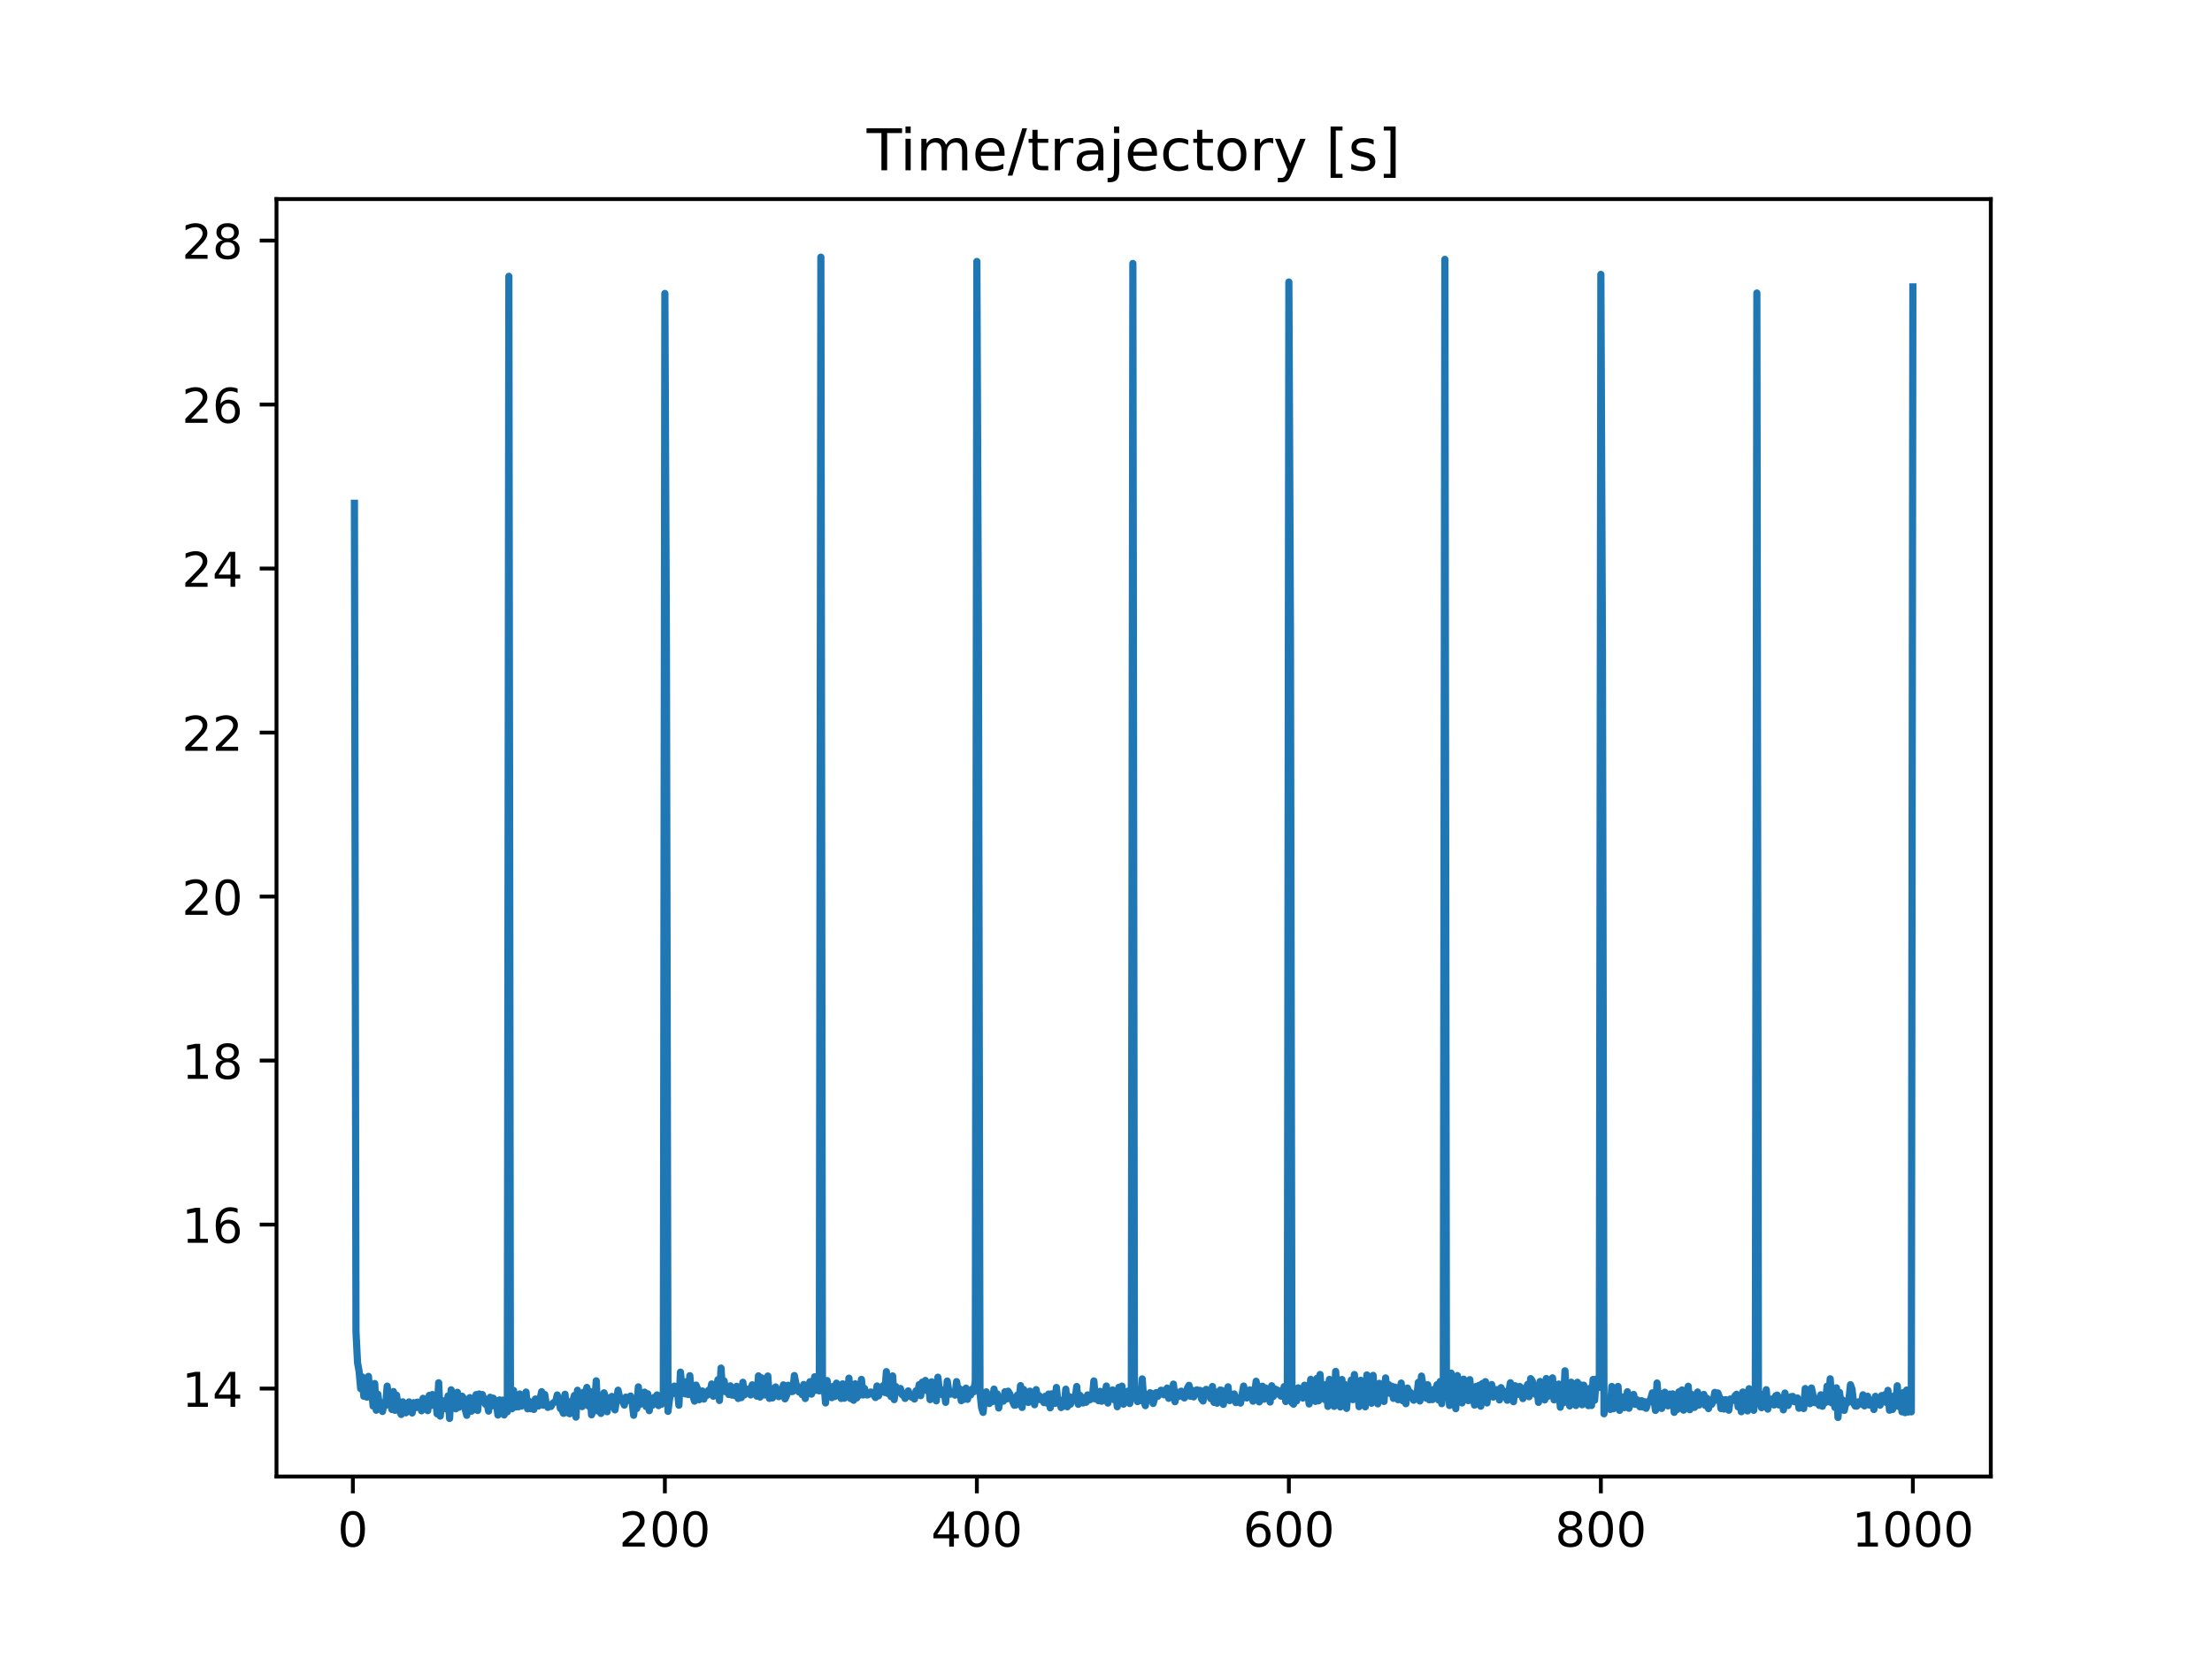 <?xml version="1.0" encoding="utf-8" standalone="no"?>
<!DOCTYPE svg PUBLIC "-//W3C//DTD SVG 1.1//EN"
  "http://www.w3.org/Graphics/SVG/1.1/DTD/svg11.dtd">
<!-- Created with matplotlib (https://matplotlib.org/) -->
<svg height="345.6pt" version="1.1" viewBox="0 0 460.8 345.6" width="460.8pt" xmlns="http://www.w3.org/2000/svg" xmlns:xlink="http://www.w3.org/1999/xlink">
 <defs>
  <style type="text/css">
*{stroke-linecap:butt;stroke-linejoin:round;}
  </style>
 </defs>
 <g id="figure_1">
  <g id="patch_1">
   <path d="M 0 345.6 
L 460.8 345.6 
L 460.8 0 
L 0 0 
z
" style="fill:#ffffff;"/>
  </g>
  <g id="axes_1">
   <g id="patch_2">
    <path d="M 57.6 307.584 
L 414.72 307.584 
L 414.72 41.472 
L 57.6 41.472 
z
" style="fill:#ffffff;"/>
   </g>
   <g id="matplotlib.axis_1">
    <g id="xtick_1">
     <g id="line2d_1">
      <defs>
       <path d="M 0 0 
L 0 3.5 
" id="m1f892541bd" style="stroke:#000000;stroke-width:0.8;"/>
      </defs>
      <g>
       <use style="stroke:#000000;stroke-width:0.8;" x="73.508" xlink:href="#m1f892541bd" y="307.584"/>
      </g>
     </g>
     <g id="text_1">
      <!-- 0 -->
      <defs>
       <path d="M 31.781 66.406 
Q 24.172 66.406 20.328 58.906 
Q 16.5 51.422 16.5 36.375 
Q 16.5 21.391 20.328 13.891 
Q 24.172 6.391 31.781 6.391 
Q 39.453 6.391 43.281 13.891 
Q 47.125 21.391 47.125 36.375 
Q 47.125 51.422 43.281 58.906 
Q 39.453 66.406 31.781 66.406 
z
M 31.781 74.219 
Q 44.047 74.219 50.516 64.516 
Q 56.984 54.828 56.984 36.375 
Q 56.984 17.969 50.516 8.266 
Q 44.047 -1.422 31.781 -1.422 
Q 19.531 -1.422 13.062 8.266 
Q 6.594 17.969 6.594 36.375 
Q 6.594 54.828 13.062 64.516 
Q 19.531 74.219 31.781 74.219 
z
" id="DejaVuSans-48"/>
      </defs>
      <g transform="translate(70.326 322.182)scale(0.1 -0.1)">
       <use xlink:href="#DejaVuSans-48"/>
      </g>
     </g>
    </g>
    <g id="xtick_2">
     <g id="line2d_2">
      <g>
       <use style="stroke:#000000;stroke-width:0.8;" x="138.504" xlink:href="#m1f892541bd" y="307.584"/>
      </g>
     </g>
     <g id="text_2">
      <!-- 200 -->
      <defs>
       <path d="M 19.188 8.297 
L 53.609 8.297 
L 53.609 0 
L 7.328 0 
L 7.328 8.297 
Q 12.938 14.109 22.625 23.891 
Q 32.328 33.688 34.812 36.531 
Q 39.547 41.844 41.422 45.531 
Q 43.312 49.219 43.312 52.781 
Q 43.312 58.594 39.234 62.25 
Q 35.156 65.922 28.609 65.922 
Q 23.969 65.922 18.812 64.312 
Q 13.672 62.703 7.812 59.422 
L 7.812 69.391 
Q 13.766 71.781 18.938 73 
Q 24.125 74.219 28.422 74.219 
Q 39.75 74.219 46.484 68.547 
Q 53.219 62.891 53.219 53.422 
Q 53.219 48.922 51.531 44.891 
Q 49.859 40.875 45.406 35.406 
Q 44.188 33.984 37.641 27.219 
Q 31.109 20.453 19.188 8.297 
z
" id="DejaVuSans-50"/>
      </defs>
      <g transform="translate(128.96 322.182)scale(0.1 -0.1)">
       <use xlink:href="#DejaVuSans-50"/>
       <use x="63.623" xlink:href="#DejaVuSans-48"/>
       <use x="127.246" xlink:href="#DejaVuSans-48"/>
      </g>
     </g>
    </g>
    <g id="xtick_3">
     <g id="line2d_3">
      <g>
       <use style="stroke:#000000;stroke-width:0.8;" x="203.5" xlink:href="#m1f892541bd" y="307.584"/>
      </g>
     </g>
     <g id="text_3">
      <!-- 400 -->
      <defs>
       <path d="M 37.797 64.312 
L 12.891 25.391 
L 37.797 25.391 
z
M 35.203 72.906 
L 47.609 72.906 
L 47.609 25.391 
L 58.016 25.391 
L 58.016 17.188 
L 47.609 17.188 
L 47.609 0 
L 37.797 0 
L 37.797 17.188 
L 4.891 17.188 
L 4.891 26.703 
z
" id="DejaVuSans-52"/>
      </defs>
      <g transform="translate(193.956 322.182)scale(0.1 -0.1)">
       <use xlink:href="#DejaVuSans-52"/>
       <use x="63.623" xlink:href="#DejaVuSans-48"/>
       <use x="127.246" xlink:href="#DejaVuSans-48"/>
      </g>
     </g>
    </g>
    <g id="xtick_4">
     <g id="line2d_4">
      <g>
       <use style="stroke:#000000;stroke-width:0.8;" x="268.495" xlink:href="#m1f892541bd" y="307.584"/>
      </g>
     </g>
     <g id="text_4">
      <!-- 600 -->
      <defs>
       <path d="M 33.016 40.375 
Q 26.375 40.375 22.484 35.828 
Q 18.609 31.297 18.609 23.391 
Q 18.609 15.531 22.484 10.953 
Q 26.375 6.391 33.016 6.391 
Q 39.656 6.391 43.531 10.953 
Q 47.406 15.531 47.406 23.391 
Q 47.406 31.297 43.531 35.828 
Q 39.656 40.375 33.016 40.375 
z
M 52.594 71.297 
L 52.594 62.312 
Q 48.875 64.062 45.094 64.984 
Q 41.312 65.922 37.594 65.922 
Q 27.828 65.922 22.672 59.328 
Q 17.531 52.734 16.797 39.406 
Q 19.672 43.656 24.016 45.922 
Q 28.375 48.188 33.594 48.188 
Q 44.578 48.188 50.953 41.516 
Q 57.328 34.859 57.328 23.391 
Q 57.328 12.156 50.688 5.359 
Q 44.047 -1.422 33.016 -1.422 
Q 20.359 -1.422 13.672 8.266 
Q 6.984 17.969 6.984 36.375 
Q 6.984 53.656 15.188 63.938 
Q 23.391 74.219 37.203 74.219 
Q 40.922 74.219 44.703 73.484 
Q 48.484 72.75 52.594 71.297 
z
" id="DejaVuSans-54"/>
      </defs>
      <g transform="translate(258.952 322.182)scale(0.1 -0.1)">
       <use xlink:href="#DejaVuSans-54"/>
       <use x="63.623" xlink:href="#DejaVuSans-48"/>
       <use x="127.246" xlink:href="#DejaVuSans-48"/>
      </g>
     </g>
    </g>
    <g id="xtick_5">
     <g id="line2d_5">
      <g>
       <use style="stroke:#000000;stroke-width:0.8;" x="333.491" xlink:href="#m1f892541bd" y="307.584"/>
      </g>
     </g>
     <g id="text_5">
      <!-- 800 -->
      <defs>
       <path d="M 31.781 34.625 
Q 24.75 34.625 20.719 30.859 
Q 16.703 27.094 16.703 20.516 
Q 16.703 13.922 20.719 10.156 
Q 24.75 6.391 31.781 6.391 
Q 38.812 6.391 42.859 10.172 
Q 46.922 13.969 46.922 20.516 
Q 46.922 27.094 42.891 30.859 
Q 38.875 34.625 31.781 34.625 
z
M 21.922 38.812 
Q 15.578 40.375 12.031 44.719 
Q 8.5 49.078 8.5 55.328 
Q 8.5 64.062 14.719 69.141 
Q 20.953 74.219 31.781 74.219 
Q 42.672 74.219 48.875 69.141 
Q 55.078 64.062 55.078 55.328 
Q 55.078 49.078 51.531 44.719 
Q 48 40.375 41.703 38.812 
Q 48.828 37.156 52.797 32.312 
Q 56.781 27.484 56.781 20.516 
Q 56.781 9.906 50.312 4.234 
Q 43.844 -1.422 31.781 -1.422 
Q 19.734 -1.422 13.25 4.234 
Q 6.781 9.906 6.781 20.516 
Q 6.781 27.484 10.781 32.312 
Q 14.797 37.156 21.922 38.812 
z
M 18.312 54.391 
Q 18.312 48.734 21.844 45.562 
Q 25.391 42.391 31.781 42.391 
Q 38.141 42.391 41.719 45.562 
Q 45.312 48.734 45.312 54.391 
Q 45.312 60.062 41.719 63.234 
Q 38.141 66.406 31.781 66.406 
Q 25.391 66.406 21.844 63.234 
Q 18.312 60.062 18.312 54.391 
z
" id="DejaVuSans-56"/>
      </defs>
      <g transform="translate(323.948 322.182)scale(0.1 -0.1)">
       <use xlink:href="#DejaVuSans-56"/>
       <use x="63.623" xlink:href="#DejaVuSans-48"/>
       <use x="127.246" xlink:href="#DejaVuSans-48"/>
      </g>
     </g>
    </g>
    <g id="xtick_6">
     <g id="line2d_6">
      <g>
       <use style="stroke:#000000;stroke-width:0.8;" x="398.487" xlink:href="#m1f892541bd" y="307.584"/>
      </g>
     </g>
     <g id="text_6">
      <!-- 1000 -->
      <defs>
       <path d="M 12.406 8.297 
L 28.516 8.297 
L 28.516 63.922 
L 10.984 60.406 
L 10.984 69.391 
L 28.422 72.906 
L 38.281 72.906 
L 38.281 8.297 
L 54.391 8.297 
L 54.391 0 
L 12.406 0 
z
" id="DejaVuSans-49"/>
      </defs>
      <g transform="translate(385.762 322.182)scale(0.1 -0.1)">
       <use xlink:href="#DejaVuSans-49"/>
       <use x="63.623" xlink:href="#DejaVuSans-48"/>
       <use x="127.246" xlink:href="#DejaVuSans-48"/>
       <use x="190.869" xlink:href="#DejaVuSans-48"/>
      </g>
     </g>
    </g>
   </g>
   <g id="matplotlib.axis_2">
    <g id="ytick_1">
     <g id="line2d_7">
      <defs>
       <path d="M 0 0 
L -3.5 0 
" id="mf5ed6844b0" style="stroke:#000000;stroke-width:0.8;"/>
      </defs>
      <g>
       <use style="stroke:#000000;stroke-width:0.8;" x="57.6" xlink:href="#mf5ed6844b0" y="289.267"/>
      </g>
     </g>
     <g id="text_7">
      <!-- 14 -->
      <g transform="translate(37.875 293.067)scale(0.1 -0.1)">
       <use xlink:href="#DejaVuSans-49"/>
       <use x="63.623" xlink:href="#DejaVuSans-52"/>
      </g>
     </g>
    </g>
    <g id="ytick_2">
     <g id="line2d_8">
      <g>
       <use style="stroke:#000000;stroke-width:0.8;" x="57.6" xlink:href="#mf5ed6844b0" y="255.102"/>
      </g>
     </g>
     <g id="text_8">
      <!-- 16 -->
      <g transform="translate(37.875 258.902)scale(0.1 -0.1)">
       <use xlink:href="#DejaVuSans-49"/>
       <use x="63.623" xlink:href="#DejaVuSans-54"/>
      </g>
     </g>
    </g>
    <g id="ytick_3">
     <g id="line2d_9">
      <g>
       <use style="stroke:#000000;stroke-width:0.8;" x="57.6" xlink:href="#mf5ed6844b0" y="220.937"/>
      </g>
     </g>
     <g id="text_9">
      <!-- 18 -->
      <g transform="translate(37.875 224.737)scale(0.1 -0.1)">
       <use xlink:href="#DejaVuSans-49"/>
       <use x="63.623" xlink:href="#DejaVuSans-56"/>
      </g>
     </g>
    </g>
    <g id="ytick_4">
     <g id="line2d_10">
      <g>
       <use style="stroke:#000000;stroke-width:0.8;" x="57.6" xlink:href="#mf5ed6844b0" y="186.772"/>
      </g>
     </g>
     <g id="text_10">
      <!-- 20 -->
      <g transform="translate(37.875 190.572)scale(0.1 -0.1)">
       <use xlink:href="#DejaVuSans-50"/>
       <use x="63.623" xlink:href="#DejaVuSans-48"/>
      </g>
     </g>
    </g>
    <g id="ytick_5">
     <g id="line2d_11">
      <g>
       <use style="stroke:#000000;stroke-width:0.8;" x="57.6" xlink:href="#mf5ed6844b0" y="152.607"/>
      </g>
     </g>
     <g id="text_11">
      <!-- 22 -->
      <g transform="translate(37.875 156.407)scale(0.1 -0.1)">
       <use xlink:href="#DejaVuSans-50"/>
       <use x="63.623" xlink:href="#DejaVuSans-50"/>
      </g>
     </g>
    </g>
    <g id="ytick_6">
     <g id="line2d_12">
      <g>
       <use style="stroke:#000000;stroke-width:0.8;" x="57.6" xlink:href="#mf5ed6844b0" y="118.442"/>
      </g>
     </g>
     <g id="text_12">
      <!-- 24 -->
      <g transform="translate(37.875 122.242)scale(0.1 -0.1)">
       <use xlink:href="#DejaVuSans-50"/>
       <use x="63.623" xlink:href="#DejaVuSans-52"/>
      </g>
     </g>
    </g>
    <g id="ytick_7">
     <g id="line2d_13">
      <g>
       <use style="stroke:#000000;stroke-width:0.8;" x="57.6" xlink:href="#mf5ed6844b0" y="84.277"/>
      </g>
     </g>
     <g id="text_13">
      <!-- 26 -->
      <g transform="translate(37.875 88.077)scale(0.1 -0.1)">
       <use xlink:href="#DejaVuSans-50"/>
       <use x="63.623" xlink:href="#DejaVuSans-54"/>
      </g>
     </g>
    </g>
    <g id="ytick_8">
     <g id="line2d_14">
      <g>
       <use style="stroke:#000000;stroke-width:0.8;" x="57.6" xlink:href="#mf5ed6844b0" y="50.112"/>
      </g>
     </g>
     <g id="text_14">
      <!-- 28 -->
      <g transform="translate(37.875 53.912)scale(0.1 -0.1)">
       <use xlink:href="#DejaVuSans-50"/>
       <use x="63.623" xlink:href="#DejaVuSans-56"/>
      </g>
     </g>
    </g>
   </g>
   <g id="line2d_15">
    <path clip-path="url(#p6fc7830dff)" d="M 73.833 104.842 
L 74.158 277.433 
L 74.483 283.877 
L 74.808 285.679 
L 75.133 289.288 
L 75.458 286.84 
L 75.783 290.869 
L 76.108 287.821 
L 76.433 291.05 
L 76.758 286.722 
L 77.083 290.337 
L 77.408 289.479 
L 77.732 292.928 
L 78.057 288.214 
L 78.382 293.777 
L 78.707 290.431 
L 79.032 292.802 
L 79.357 292.183 
L 79.682 294.037 
L 80.007 292.235 
L 80.332 292.774 
L 80.657 288.755 
L 80.982 292.525 
L 81.307 291.891 
L 81.632 293.623 
L 81.957 289.888 
L 82.282 293.801 
L 82.607 290.633 
L 82.932 292.784 
L 83.257 294.004 
L 83.582 294.662 
L 83.907 292.026 
L 84.232 292.741 
L 84.557 294.31 
L 84.882 292.552 
L 85.207 292.041 
L 85.532 292.748 
L 85.857 294.349 
L 86.182 292.204 
L 86.507 293.291 
L 86.832 292.124 
L 87.157 292.089 
L 87.482 292.528 
L 87.807 293.897 
L 88.132 291.296 
L 88.457 292.167 
L 88.782 291.433 
L 89.107 293.863 
L 89.432 290.677 
L 89.757 292.804 
L 90.082 290.499 
L 90.407 292.72 
L 90.732 291.391 
L 91.057 294.525 
L 91.382 288.055 
L 91.707 295.005 
L 92.032 291.705 
L 92.357 292.836 
L 92.682 292.232 
L 93.007 293.536 
L 93.331 290.798 
L 93.656 295.488 
L 93.981 289.522 
L 94.306 293.296 
L 94.631 292.007 
L 94.956 293.474 
L 95.281 290.037 
L 95.606 293.157 
L 95.931 291.753 
L 96.256 290.847 
L 96.581 291.308 
L 96.906 293.555 
L 97.231 294.837 
L 97.556 291.742 
L 97.881 291.141 
L 98.206 293.977 
L 98.531 291.984 
L 98.856 293.635 
L 99.181 290.522 
L 99.506 293.823 
L 99.831 290.381 
L 100.156 291.366 
L 100.481 290.512 
L 101.131 292.538 
L 101.456 292.276 
L 101.781 293.958 
L 102.106 291.075 
L 102.431 292.883 
L 102.756 291.269 
L 103.406 292.228 
L 103.731 294.781 
L 104.056 291.629 
L 104.381 293.77 
L 104.706 291.668 
L 105.031 294.76 
L 105.356 292.352 
L 105.681 294.113 
L 106.006 57.566 
L 106.331 290.32 
L 106.656 293.471 
L 106.981 289.647 
L 107.306 293.109 
L 107.631 292.553 
L 107.956 293.074 
L 108.281 290.39 
L 108.606 292.923 
L 108.931 292.336 
L 109.58 289.991 
L 109.905 293.489 
L 110.23 291.919 
L 110.555 293.461 
L 110.88 292.614 
L 111.205 293.615 
L 111.53 291.437 
L 111.855 292.627 
L 112.18 292.89 
L 112.83 289.913 
L 113.155 292.736 
L 113.48 290.498 
L 113.805 292.553 
L 114.13 293.184 
L 114.455 292.708 
L 114.78 292.99 
L 115.105 292.365 
L 115.43 292.118 
L 115.755 292.05 
L 116.08 290.595 
L 116.405 291.329 
L 116.73 293.4 
L 117.055 293.672 
L 117.38 294.429 
L 117.705 290.448 
L 118.03 294.279 
L 118.355 291.97 
L 118.68 294.51 
L 119.005 292.003 
L 119.33 291.855 
L 119.655 290.7 
L 119.98 295.211 
L 120.305 289.617 
L 120.63 292.342 
L 120.955 291.918 
L 121.28 293.024 
L 121.605 290.005 
L 121.93 291.559 
L 122.255 289.025 
L 122.58 292.901 
L 122.905 289.876 
L 123.23 294.735 
L 123.555 293.907 
L 123.88 292.444 
L 124.205 287.648 
L 124.53 293.923 
L 124.855 290.89 
L 125.179 294.449 
L 125.504 291.703 
L 125.829 290.147 
L 126.154 291.198 
L 126.479 294.092 
L 126.804 291.219 
L 127.129 292.735 
L 127.454 290.904 
L 127.779 292.989 
L 128.104 293.708 
L 128.754 289.603 
L 129.079 291.094 
L 129.729 291.962 
L 130.054 292.709 
L 130.379 291.044 
L 130.704 291.763 
L 131.029 291.513 
L 131.354 290.82 
L 131.679 292.014 
L 132.004 294.828 
L 132.329 291.664 
L 132.654 293.422 
L 132.979 288.907 
L 133.304 292.58 
L 133.629 290.473 
L 133.954 290.307 
L 134.279 290.006 
L 134.604 293.016 
L 134.929 290.351 
L 135.254 293.864 
L 135.579 291.39 
L 135.904 292.741 
L 136.229 291.109 
L 136.554 292.428 
L 136.879 290.587 
L 137.204 292.817 
L 137.529 290.903 
L 137.854 292.513 
L 138.179 290.649 
L 138.504 61.129 
L 138.829 136.099 
L 139.154 294.012 
L 139.479 291.454 
L 139.804 289.809 
L 140.129 290.34 
L 140.454 288.746 
L 140.779 288.863 
L 141.103 289.512 
L 141.428 292.734 
L 141.753 285.843 
L 142.078 289.291 
L 142.728 290.375 
L 143.053 287.799 
L 143.378 290.511 
L 143.703 286.578 
L 144.028 290.392 
L 144.353 290.776 
L 144.678 291.878 
L 145.003 288.539 
L 145.328 289.364 
L 145.653 291.591 
L 145.978 289.895 
L 146.303 289.764 
L 146.628 291.459 
L 146.953 290.038 
L 147.278 290.678 
L 147.603 289.61 
L 147.928 290.061 
L 148.253 288.305 
L 148.578 290.861 
L 148.903 290.739 
L 149.228 289.562 
L 149.553 287.418 
L 149.878 291.741 
L 150.203 284.999 
L 150.528 289.858 
L 150.853 287.672 
L 151.178 289.933 
L 151.503 289.489 
L 151.828 290.501 
L 152.153 288.696 
L 152.478 290.63 
L 152.803 289.646 
L 153.128 290.75 
L 153.453 288.795 
L 153.778 291.33 
L 154.103 290.194 
L 154.428 291.155 
L 154.753 287.954 
L 155.078 290.595 
L 155.403 289.592 
L 155.728 289.734 
L 156.053 289.302 
L 156.378 290.595 
L 156.703 288.487 
L 157.027 290.198 
L 157.352 289.037 
L 157.677 290.849 
L 158.002 286.622 
L 158.327 291.027 
L 158.652 287.032 
L 158.977 289.49 
L 159.302 290.6 
L 159.627 289.892 
L 159.952 286.648 
L 160.277 291.313 
L 160.602 289.796 
L 160.927 291.214 
L 161.252 289.304 
L 161.577 288.925 
L 161.902 289.619 
L 162.227 290.951 
L 162.552 290.175 
L 162.877 289.878 
L 163.202 288.49 
L 163.527 291.412 
L 163.852 290.72 
L 164.177 288.575 
L 164.502 288.67 
L 164.827 289.902 
L 165.152 289.859 
L 165.477 286.55 
L 165.802 288.195 
L 166.452 289.979 
L 166.777 289.258 
L 167.102 290.526 
L 167.427 288.418 
L 167.752 291.34 
L 168.077 289.804 
L 168.402 289.035 
L 168.727 287.824 
L 169.052 290.422 
L 169.377 289.113 
L 169.702 286.81 
L 170.027 289.634 
L 170.352 289.517 
L 170.677 289.745 
L 171.002 53.568 
L 171.327 288.08 
L 171.652 288.337 
L 171.977 292.257 
L 172.302 287.599 
L 172.627 289.744 
L 172.951 289.178 
L 173.276 291.158 
L 173.601 288.806 
L 173.926 290.924 
L 174.251 288.134 
L 174.576 290.467 
L 174.901 289.147 
L 175.226 291.323 
L 175.551 288.277 
L 175.876 291.282 
L 176.201 289.419 
L 176.526 290.829 
L 176.851 287.099 
L 177.176 291.344 
L 177.501 289.133 
L 177.826 291.701 
L 178.151 288.271 
L 178.476 291.216 
L 178.801 289.865 
L 179.126 290.614 
L 179.451 287.348 
L 179.776 290.605 
L 180.101 289.241 
L 180.426 290.559 
L 180.751 290.592 
L 181.076 290.401 
L 181.401 289.981 
L 181.726 290.121 
L 182.376 291.128 
L 182.701 288.721 
L 183.026 290.782 
L 183.351 289.625 
L 183.676 289.911 
L 184.001 288.634 
L 184.326 290.089 
L 184.651 285.737 
L 184.976 290.297 
L 185.301 288.157 
L 185.626 290.948 
L 185.951 286.626 
L 186.276 291.564 
L 186.601 288.823 
L 186.926 290.019 
L 187.251 289.52 
L 187.576 289.248 
L 187.901 290.517 
L 188.226 290.631 
L 188.55 291.321 
L 189.2 289.749 
L 189.525 290.667 
L 189.85 291.034 
L 190.175 290.947 
L 190.5 291.448 
L 190.825 289.731 
L 191.15 290.58 
L 191.475 288.451 
L 191.8 290.745 
L 192.125 287.935 
L 192.45 288.038 
L 192.775 287.57 
L 193.1 289.715 
L 193.425 288.284 
L 193.75 291.567 
L 194.075 287.86 
L 194.4 289.312 
L 194.725 288.604 
L 195.05 291.823 
L 195.375 286.897 
L 195.7 289.757 
L 196.025 290.003 
L 196.35 290.58 
L 196.675 289.505 
L 197 292.133 
L 197.325 287.695 
L 197.65 289.796 
L 197.975 290.428 
L 198.3 290.212 
L 198.625 290.163 
L 198.95 290.635 
L 199.275 287.815 
L 199.6 289.897 
L 199.925 289.323 
L 200.25 291.791 
L 200.575 291.281 
L 200.9 291.494 
L 201.225 289.178 
L 201.55 291.508 
L 201.875 289.683 
L 202.2 290.606 
L 202.525 289.359 
L 202.85 289.939 
L 203.175 287.653 
L 203.5 54.464 
L 203.825 132.349 
L 204.15 290.104 
L 204.474 293.191 
L 204.799 294.227 
L 205.124 290.639 
L 205.449 289.949 
L 205.774 290.655 
L 206.099 292.379 
L 206.424 291.698 
L 206.749 291.981 
L 207.074 289.378 
L 207.399 291.197 
L 207.724 290.367 
L 208.049 293.313 
L 208.374 291.271 
L 208.699 291.446 
L 209.024 291.884 
L 209.349 289.921 
L 209.674 291.442 
L 209.999 289.81 
L 210.324 290.31 
L 210.974 292.026 
L 211.299 292.744 
L 211.624 292.691 
L 211.949 290.604 
L 212.274 291.847 
L 212.599 288.649 
L 212.924 293.2 
L 213.249 289.463 
L 213.899 290.727 
L 214.224 292.159 
L 214.549 289.805 
L 214.874 291.199 
L 215.199 291.447 
L 215.524 292.635 
L 215.849 289.482 
L 216.174 291.564 
L 216.499 290.753 
L 216.824 291.588 
L 217.149 291.142 
L 217.474 292.194 
L 217.799 290.84 
L 218.124 292.301 
L 218.449 290.408 
L 218.774 293.28 
L 219.099 290.358 
L 219.424 290.762 
L 219.749 292.364 
L 220.074 289.036 
L 220.398 292.287 
L 220.723 291.637 
L 221.048 293.214 
L 221.373 291.868 
L 221.698 292.925 
L 222.023 289.393 
L 222.348 293.053 
L 222.673 290.899 
L 222.998 292.524 
L 223.648 290.991 
L 223.973 291.505 
L 224.298 288.83 
L 224.623 292.546 
L 224.948 290.644 
L 225.273 291.208 
L 225.598 292.263 
L 225.923 291.134 
L 226.248 292.123 
L 226.573 290.582 
L 226.898 291.659 
L 227.548 291.312 
L 227.873 287.682 
L 228.198 291.437 
L 228.523 290.784 
L 228.848 291.794 
L 229.173 289.841 
L 229.498 291.901 
L 229.823 291.693 
L 230.148 290.814 
L 230.473 288.736 
L 230.798 292.287 
L 231.123 290.171 
L 231.448 291.392 
L 231.773 289.553 
L 232.098 291.611 
L 232.423 290.215 
L 232.748 293.047 
L 233.073 288.999 
L 233.398 290.242 
L 233.723 288.754 
L 234.048 292.519 
L 234.373 291.239 
L 234.698 291.965 
L 235.023 289.778 
L 235.348 292.381 
L 235.673 290.494 
L 235.998 54.881 
L 236.322 289.349 
L 236.647 290.369 
L 236.972 291.984 
L 237.297 291.789 
L 237.622 291.743 
L 237.947 287.247 
L 238.272 291.797 
L 238.597 292.822 
L 238.922 290.984 
L 239.247 291.604 
L 239.572 290.131 
L 239.897 290.278 
L 240.222 292.375 
L 240.872 290.098 
L 241.197 290.879 
L 241.522 290.421 
L 241.847 289.612 
L 242.172 289.664 
L 242.497 290.567 
L 243.147 289.157 
L 243.472 291.299 
L 243.797 290.044 
L 244.122 290.414 
L 244.447 288.334 
L 244.772 292.005 
L 245.097 289.981 
L 245.422 290.96 
L 245.747 290.547 
L 246.072 289.804 
L 246.397 290.945 
L 246.722 291.22 
L 247.047 290.841 
L 247.372 289.148 
L 247.697 288.59 
L 248.022 290.884 
L 248.347 289.609 
L 248.672 290.994 
L 249.322 289.528 
L 249.647 290.334 
L 249.972 289.638 
L 250.297 291.429 
L 250.622 291.855 
L 250.947 289.672 
L 251.272 289.429 
L 252.246 291.382 
L 252.571 288.827 
L 252.896 292.139 
L 253.221 289.969 
L 253.546 292.317 
L 253.871 290.607 
L 254.196 289.567 
L 254.521 289.634 
L 254.846 292.559 
L 255.171 290.327 
L 255.496 290.644 
L 255.821 288.896 
L 256.146 291.775 
L 256.471 290.632 
L 256.796 290.67 
L 257.121 290.385 
L 257.446 292.182 
L 257.771 292.084 
L 258.096 291.193 
L 258.421 292.294 
L 259.071 288.739 
L 259.396 290.726 
L 259.721 291.229 
L 260.046 290.134 
L 260.371 289.528 
L 260.696 289.91 
L 261.021 291.895 
L 261.346 290.512 
L 261.671 287.745 
L 261.996 289.291 
L 262.321 292.042 
L 262.971 288.771 
L 263.296 291.483 
L 263.621 289.126 
L 263.946 290.807 
L 264.271 290.435 
L 264.596 292.07 
L 264.921 288.677 
L 265.246 290.918 
L 265.571 289.342 
L 266.221 289.646 
L 266.546 290.551 
L 266.871 290.85 
L 267.196 290.191 
L 267.521 288.852 
L 267.846 291.969 
L 268.17 291.345 
L 268.495 58.746 
L 268.82 131.366 
L 269.145 292.221 
L 269.47 292.515 
L 269.795 290.893 
L 270.12 291.827 
L 270.445 289.112 
L 271.095 290.808 
L 271.42 291.243 
L 271.745 288.571 
L 272.07 288.663 
L 272.395 289.817 
L 272.72 292.47 
L 273.045 287.345 
L 273.37 291.099 
L 273.695 290.145 
L 274.02 291.938 
L 274.345 287.137 
L 274.67 291.823 
L 274.995 286.33 
L 275.32 291.278 
L 275.645 289.123 
L 275.97 291.558 
L 276.295 288.39 
L 276.62 292.981 
L 276.945 287.353 
L 277.27 291.344 
L 277.595 288.188 
L 277.92 292.972 
L 278.245 285.691 
L 278.57 291.439 
L 278.895 289.18 
L 279.22 293.096 
L 279.545 287.367 
L 279.87 290.839 
L 280.195 288.425 
L 280.52 293.394 
L 280.845 289.074 
L 281.17 290.294 
L 281.495 287.481 
L 281.82 291.566 
L 282.145 286.344 
L 282.47 291.181 
L 282.795 289.254 
L 283.12 293.034 
L 283.445 287.543 
L 283.769 291.417 
L 284.094 288.744 
L 284.419 293.064 
L 284.744 286.427 
L 285.069 290.207 
L 285.394 289.904 
L 285.719 292.323 
L 286.044 286.515 
L 286.369 291.575 
L 286.694 289.885 
L 287.019 292.451 
L 287.344 288.176 
L 287.669 290.45 
L 287.994 289.138 
L 288.319 291.947 
L 288.644 287.045 
L 288.969 290.234 
L 289.294 288.436 
L 289.619 290.28 
L 289.944 288.767 
L 290.269 291.304 
L 290.594 288.957 
L 291.244 291.588 
L 291.569 290.642 
L 291.894 288.118 
L 292.219 291.811 
L 292.544 290.767 
L 292.869 292.421 
L 293.194 289.155 
L 293.519 289.953 
L 293.844 290.067 
L 294.169 291.069 
L 294.494 291.689 
L 294.819 290.469 
L 295.144 290.977 
L 295.469 287.962 
L 295.794 291.851 
L 296.119 286.665 
L 296.769 290.771 
L 297.094 291.272 
L 297.419 288.468 
L 297.744 291.6 
L 298.069 289.751 
L 298.394 291.567 
L 298.719 289.407 
L 299.044 291.063 
L 299.369 288.447 
L 299.693 291.651 
L 300.018 287.794 
L 300.343 292.408 
L 300.668 287.581 
L 300.993 54.025 
L 301.318 291.08 
L 301.643 288.157 
L 301.968 292.789 
L 302.293 286.046 
L 302.618 289.316 
L 302.943 288.891 
L 303.268 293.462 
L 303.593 286.557 
L 303.918 289.132 
L 304.243 289.082 
L 304.568 292.258 
L 304.893 287.3 
L 305.218 291.41 
L 305.543 288.289 
L 305.868 291.773 
L 306.193 287.407 
L 306.518 291.704 
L 306.843 289.937 
L 307.168 292.708 
L 307.493 288.816 
L 307.818 289.828 
L 308.143 288.571 
L 308.468 292.939 
L 308.793 288.215 
L 309.118 290.499 
L 309.443 287.822 
L 309.768 292.261 
L 310.093 288.826 
L 310.418 289.266 
L 310.743 288.421 
L 311.068 291.032 
L 311.393 289.802 
L 311.718 289.475 
L 312.043 289.584 
L 312.368 291.64 
L 312.693 289.07 
L 313.018 289.918 
L 313.343 289.844 
L 313.668 291.029 
L 313.993 291.702 
L 314.643 288.056 
L 315.293 292.003 
L 315.617 288.671 
L 315.942 288.872 
L 316.267 290.472 
L 316.592 288.83 
L 316.917 289.456 
L 317.242 291.355 
L 317.567 289.214 
L 317.892 290.535 
L 318.217 288.409 
L 318.542 290.965 
L 318.867 287.191 
L 319.192 287.64 
L 319.842 290.469 
L 320.167 288.767 
L 320.492 292.139 
L 320.817 287.791 
L 321.142 291.208 
L 321.467 289.467 
L 321.792 291.629 
L 322.117 287.165 
L 322.442 290.899 
L 322.767 290.445 
L 323.092 290.724 
L 323.417 287.033 
L 323.742 291.622 
L 324.067 288.646 
L 324.392 291.547 
L 324.717 288.316 
L 325.042 293.157 
L 325.367 289.499 
L 325.692 292.235 
L 326.017 285.565 
L 326.342 291.59 
L 326.667 289.756 
L 326.992 292.877 
L 327.317 287.939 
L 327.642 291.177 
L 327.967 289.157 
L 328.292 292.796 
L 328.617 287.959 
L 328.942 291.043 
L 329.267 288.506 
L 329.592 292.641 
L 329.917 288.561 
L 330.242 289.571 
L 330.567 289.506 
L 330.892 292.823 
L 331.217 289.195 
L 331.541 292.791 
L 331.866 287.365 
L 332.191 291.698 
L 332.516 287.291 
L 332.841 288.781 
L 333.166 289.033 
L 333.491 57.159 
L 333.816 135.383 
L 334.141 294.512 
L 334.466 292.354 
L 334.791 293.429 
L 335.116 292.787 
L 335.441 293.617 
L 335.766 288.825 
L 336.091 293.473 
L 336.416 292.072 
L 336.741 291.984 
L 337.066 288.818 
L 337.391 293.814 
L 338.041 290.999 
L 338.366 293.232 
L 338.691 291.861 
L 339.016 289.924 
L 339.341 293.371 
L 340.316 290.486 
L 340.641 292.557 
L 340.966 291.565 
L 341.291 292.183 
L 341.616 293.062 
L 341.941 291.773 
L 342.266 293.108 
L 342.591 292.002 
L 342.916 293.376 
L 343.241 292.322 
L 343.891 291.39 
L 344.216 290.152 
L 344.541 291.525 
L 344.866 293.816 
L 345.191 288.104 
L 345.516 291.908 
L 345.841 290.256 
L 346.166 293.402 
L 346.491 290.454 
L 346.816 290.023 
L 347.465 292.866 
L 347.79 290.417 
L 348.115 291.382 
L 348.44 290.363 
L 348.765 294.22 
L 349.09 291.66 
L 349.415 293.614 
L 349.74 289.95 
L 350.065 293.335 
L 350.39 289.547 
L 350.715 293.771 
L 351.365 290.564 
L 351.69 288.782 
L 352.015 293.672 
L 352.34 290.433 
L 352.665 292.184 
L 352.99 293.191 
L 353.315 292.791 
L 353.64 289.985 
L 353.965 292.695 
L 354.29 291.411 
L 354.615 291.771 
L 354.94 290.479 
L 355.265 292.804 
L 355.59 291.281 
L 355.915 293.438 
L 356.24 292.12 
L 356.565 292.565 
L 356.89 291.924 
L 357.215 290.064 
L 357.54 291.64 
L 357.865 290.181 
L 358.19 291.029 
L 358.515 293.425 
L 358.84 291.571 
L 359.165 293.531 
L 359.49 291.572 
L 359.815 292.957 
L 360.14 293.775 
L 360.465 291.43 
L 361.115 291.733 
L 361.44 290.752 
L 361.765 290.45 
L 362.09 293.098 
L 362.415 290.801 
L 362.74 294.091 
L 363.065 289.98 
L 363.389 291.82 
L 363.714 290.056 
L 364.039 293.923 
L 364.364 289.291 
L 364.689 291.213 
L 365.014 290.999 
L 365.339 293.796 
L 365.664 291.233 
L 365.989 61.042 
L 366.314 291.432 
L 366.639 290.301 
L 366.964 293.248 
L 367.289 290.95 
L 367.614 292.384 
L 367.939 289.5 
L 368.264 293.549 
L 368.589 291.447 
L 368.914 292.413 
L 369.239 291.42 
L 369.564 292.679 
L 369.889 290.798 
L 370.214 290.619 
L 370.539 292.669 
L 370.864 291.15 
L 371.189 291.28 
L 371.514 293.701 
L 371.839 290.196 
L 372.164 292.259 
L 372.489 292.786 
L 372.814 291.543 
L 373.139 290.949 
L 373.464 290.904 
L 373.789 292 
L 374.439 291.225 
L 374.764 293.359 
L 375.089 292.133 
L 375.414 292.046 
L 375.739 293.426 
L 376.064 289.26 
L 376.389 292.058 
L 376.714 291.878 
L 377.039 292.425 
L 377.364 289.147 
L 378.014 292.19 
L 378.339 292.235 
L 378.664 291.316 
L 378.989 292.768 
L 379.313 290.559 
L 379.638 292.951 
L 379.963 291.184 
L 380.288 292.174 
L 380.613 288.771 
L 380.938 291.988 
L 381.263 287.226 
L 381.588 292.261 
L 381.913 289.474 
L 382.238 293.188 
L 382.563 289.109 
L 382.888 295.288 
L 383.213 290.055 
L 383.538 292.627 
L 383.863 291.647 
L 384.188 293.812 
L 384.513 292.341 
L 384.838 292.243 
L 385.163 291.562 
L 385.488 288.465 
L 385.813 289.407 
L 386.138 292.345 
L 386.463 292.902 
L 386.788 292.926 
L 387.113 292.036 
L 387.438 292.166 
L 387.763 292.53 
L 388.088 290.562 
L 388.413 292.873 
L 388.738 291.136 
L 389.063 290.863 
L 389.388 292.69 
L 389.713 291.661 
L 390.038 291.903 
L 390.363 293.635 
L 390.688 290.882 
L 391.013 292.192 
L 391.338 292.023 
L 391.663 292.728 
L 391.988 290.722 
L 392.313 291.8 
L 392.638 290.536 
L 392.963 292.177 
L 393.288 289.638 
L 393.613 293.779 
L 393.938 291.381 
L 394.263 293.609 
L 394.588 290.773 
L 394.912 292.899 
L 395.237 288.676 
L 395.562 292.996 
L 395.887 290.405 
L 396.212 294.109 
L 396.537 290.077 
L 396.862 294.283 
L 397.187 289.574 
L 397.512 294.151 
L 397.837 290.246 
L 398.162 294.117 
L 398.487 59.771 
L 398.487 59.771 
" style="fill:none;stroke:#1f77b4;stroke-linecap:square;stroke-width:1.5;"/>
   </g>
   <g id="patch_3">
    <path d="M 57.6 307.584 
L 57.6 41.472 
" style="fill:none;stroke:#000000;stroke-linecap:square;stroke-linejoin:miter;stroke-width:0.8;"/>
   </g>
   <g id="patch_4">
    <path d="M 414.72 307.584 
L 414.72 41.472 
" style="fill:none;stroke:#000000;stroke-linecap:square;stroke-linejoin:miter;stroke-width:0.8;"/>
   </g>
   <g id="patch_5">
    <path d="M 57.6 307.584 
L 414.72 307.584 
" style="fill:none;stroke:#000000;stroke-linecap:square;stroke-linejoin:miter;stroke-width:0.8;"/>
   </g>
   <g id="patch_6">
    <path d="M 57.6 41.472 
L 414.72 41.472 
" style="fill:none;stroke:#000000;stroke-linecap:square;stroke-linejoin:miter;stroke-width:0.8;"/>
   </g>
   <g id="text_15">
    <!-- Time/trajectory [s] -->
    <defs>
     <path d="M -0.297 72.906 
L 61.375 72.906 
L 61.375 64.594 
L 35.5 64.594 
L 35.5 0 
L 25.594 0 
L 25.594 64.594 
L -0.297 64.594 
z
" id="DejaVuSans-84"/>
     <path d="M 9.422 54.688 
L 18.406 54.688 
L 18.406 0 
L 9.422 0 
z
M 9.422 75.984 
L 18.406 75.984 
L 18.406 64.594 
L 9.422 64.594 
z
" id="DejaVuSans-105"/>
     <path d="M 52 44.188 
Q 55.375 50.25 60.062 53.125 
Q 64.75 56 71.094 56 
Q 79.641 56 84.281 50.016 
Q 88.922 44.047 88.922 33.016 
L 88.922 0 
L 79.891 0 
L 79.891 32.719 
Q 79.891 40.578 77.094 44.375 
Q 74.312 48.188 68.609 48.188 
Q 61.625 48.188 57.562 43.547 
Q 53.516 38.922 53.516 30.906 
L 53.516 0 
L 44.484 0 
L 44.484 32.719 
Q 44.484 40.625 41.703 44.406 
Q 38.922 48.188 33.109 48.188 
Q 26.219 48.188 22.156 43.531 
Q 18.109 38.875 18.109 30.906 
L 18.109 0 
L 9.078 0 
L 9.078 54.688 
L 18.109 54.688 
L 18.109 46.188 
Q 21.188 51.219 25.484 53.609 
Q 29.781 56 35.688 56 
Q 41.656 56 45.828 52.969 
Q 50 49.953 52 44.188 
z
" id="DejaVuSans-109"/>
     <path d="M 56.203 29.594 
L 56.203 25.203 
L 14.891 25.203 
Q 15.484 15.922 20.484 11.062 
Q 25.484 6.203 34.422 6.203 
Q 39.594 6.203 44.453 7.469 
Q 49.312 8.734 54.109 11.281 
L 54.109 2.781 
Q 49.266 0.734 44.188 -0.344 
Q 39.109 -1.422 33.891 -1.422 
Q 20.797 -1.422 13.156 6.188 
Q 5.516 13.812 5.516 26.812 
Q 5.516 40.234 12.766 48.109 
Q 20.016 56 32.328 56 
Q 43.359 56 49.781 48.891 
Q 56.203 41.797 56.203 29.594 
z
M 47.219 32.234 
Q 47.125 39.594 43.094 43.984 
Q 39.062 48.391 32.422 48.391 
Q 24.906 48.391 20.391 44.141 
Q 15.875 39.891 15.188 32.172 
z
" id="DejaVuSans-101"/>
     <path d="M 25.391 72.906 
L 33.688 72.906 
L 8.297 -9.281 
L 0 -9.281 
z
" id="DejaVuSans-47"/>
     <path d="M 18.312 70.219 
L 18.312 54.688 
L 36.812 54.688 
L 36.812 47.703 
L 18.312 47.703 
L 18.312 18.016 
Q 18.312 11.328 20.141 9.422 
Q 21.969 7.516 27.594 7.516 
L 36.812 7.516 
L 36.812 0 
L 27.594 0 
Q 17.188 0 13.234 3.875 
Q 9.281 7.766 9.281 18.016 
L 9.281 47.703 
L 2.688 47.703 
L 2.688 54.688 
L 9.281 54.688 
L 9.281 70.219 
z
" id="DejaVuSans-116"/>
     <path d="M 41.109 46.297 
Q 39.594 47.172 37.812 47.578 
Q 36.031 48 33.891 48 
Q 26.266 48 22.188 43.047 
Q 18.109 38.094 18.109 28.812 
L 18.109 0 
L 9.078 0 
L 9.078 54.688 
L 18.109 54.688 
L 18.109 46.188 
Q 20.953 51.172 25.484 53.578 
Q 30.031 56 36.531 56 
Q 37.453 56 38.578 55.875 
Q 39.703 55.766 41.062 55.516 
z
" id="DejaVuSans-114"/>
     <path d="M 34.281 27.484 
Q 23.391 27.484 19.188 25 
Q 14.984 22.516 14.984 16.5 
Q 14.984 11.719 18.141 8.906 
Q 21.297 6.109 26.703 6.109 
Q 34.188 6.109 38.703 11.406 
Q 43.219 16.703 43.219 25.484 
L 43.219 27.484 
z
M 52.203 31.203 
L 52.203 0 
L 43.219 0 
L 43.219 8.297 
Q 40.141 3.328 35.547 0.953 
Q 30.953 -1.422 24.312 -1.422 
Q 15.922 -1.422 10.953 3.297 
Q 6 8.016 6 15.922 
Q 6 25.141 12.172 29.828 
Q 18.359 34.516 30.609 34.516 
L 43.219 34.516 
L 43.219 35.406 
Q 43.219 41.609 39.141 45 
Q 35.062 48.391 27.688 48.391 
Q 23 48.391 18.547 47.266 
Q 14.109 46.141 10.016 43.891 
L 10.016 52.203 
Q 14.938 54.109 19.578 55.047 
Q 24.219 56 28.609 56 
Q 40.484 56 46.344 49.844 
Q 52.203 43.703 52.203 31.203 
z
" id="DejaVuSans-97"/>
     <path d="M 9.422 54.688 
L 18.406 54.688 
L 18.406 -0.984 
Q 18.406 -11.422 14.422 -16.109 
Q 10.453 -20.797 1.609 -20.797 
L -1.812 -20.797 
L -1.812 -13.188 
L 0.594 -13.188 
Q 5.719 -13.188 7.562 -10.812 
Q 9.422 -8.453 9.422 -0.984 
z
M 9.422 75.984 
L 18.406 75.984 
L 18.406 64.594 
L 9.422 64.594 
z
" id="DejaVuSans-106"/>
     <path d="M 48.781 52.594 
L 48.781 44.188 
Q 44.969 46.297 41.141 47.344 
Q 37.312 48.391 33.406 48.391 
Q 24.656 48.391 19.812 42.844 
Q 14.984 37.312 14.984 27.297 
Q 14.984 17.281 19.812 11.734 
Q 24.656 6.203 33.406 6.203 
Q 37.312 6.203 41.141 7.25 
Q 44.969 8.297 48.781 10.406 
L 48.781 2.094 
Q 45.016 0.344 40.984 -0.531 
Q 36.969 -1.422 32.422 -1.422 
Q 20.062 -1.422 12.781 6.344 
Q 5.516 14.109 5.516 27.297 
Q 5.516 40.672 12.859 48.328 
Q 20.219 56 33.016 56 
Q 37.156 56 41.109 55.141 
Q 45.062 54.297 48.781 52.594 
z
" id="DejaVuSans-99"/>
     <path d="M 30.609 48.391 
Q 23.391 48.391 19.188 42.75 
Q 14.984 37.109 14.984 27.297 
Q 14.984 17.484 19.156 11.844 
Q 23.344 6.203 30.609 6.203 
Q 37.797 6.203 41.984 11.859 
Q 46.188 17.531 46.188 27.297 
Q 46.188 37.016 41.984 42.703 
Q 37.797 48.391 30.609 48.391 
z
M 30.609 56 
Q 42.328 56 49.016 48.375 
Q 55.719 40.766 55.719 27.297 
Q 55.719 13.875 49.016 6.219 
Q 42.328 -1.422 30.609 -1.422 
Q 18.844 -1.422 12.172 6.219 
Q 5.516 13.875 5.516 27.297 
Q 5.516 40.766 12.172 48.375 
Q 18.844 56 30.609 56 
z
" id="DejaVuSans-111"/>
     <path d="M 32.172 -5.078 
Q 28.375 -14.844 24.75 -17.812 
Q 21.141 -20.797 15.094 -20.797 
L 7.906 -20.797 
L 7.906 -13.281 
L 13.188 -13.281 
Q 16.891 -13.281 18.938 -11.516 
Q 21 -9.766 23.484 -3.219 
L 25.094 0.875 
L 2.984 54.688 
L 12.5 54.688 
L 29.594 11.922 
L 46.688 54.688 
L 56.203 54.688 
z
" id="DejaVuSans-121"/>
     <path id="DejaVuSans-32"/>
     <path d="M 8.594 75.984 
L 29.297 75.984 
L 29.297 69 
L 17.578 69 
L 17.578 -6.203 
L 29.297 -6.203 
L 29.297 -13.188 
L 8.594 -13.188 
z
" id="DejaVuSans-91"/>
     <path d="M 44.281 53.078 
L 44.281 44.578 
Q 40.484 46.531 36.375 47.5 
Q 32.281 48.484 27.875 48.484 
Q 21.188 48.484 17.844 46.438 
Q 14.5 44.391 14.5 40.281 
Q 14.5 37.156 16.891 35.375 
Q 19.281 33.594 26.516 31.984 
L 29.594 31.297 
Q 39.156 29.25 43.188 25.516 
Q 47.219 21.781 47.219 15.094 
Q 47.219 7.469 41.188 3.016 
Q 35.156 -1.422 24.609 -1.422 
Q 20.219 -1.422 15.453 -0.562 
Q 10.688 0.297 5.422 2 
L 5.422 11.281 
Q 10.406 8.688 15.234 7.391 
Q 20.062 6.109 24.812 6.109 
Q 31.156 6.109 34.562 8.281 
Q 37.984 10.453 37.984 14.406 
Q 37.984 18.062 35.516 20.016 
Q 33.062 21.969 24.703 23.781 
L 21.578 24.516 
Q 13.234 26.266 9.516 29.906 
Q 5.812 33.547 5.812 39.891 
Q 5.812 47.609 11.281 51.797 
Q 16.75 56 26.812 56 
Q 31.781 56 36.172 55.266 
Q 40.578 54.547 44.281 53.078 
z
" id="DejaVuSans-115"/>
     <path d="M 30.422 75.984 
L 30.422 -13.188 
L 9.719 -13.188 
L 9.719 -6.203 
L 21.391 -6.203 
L 21.391 69 
L 9.719 69 
L 9.719 75.984 
z
" id="DejaVuSans-93"/>
    </defs>
    <g transform="translate(180.549 35.472)scale(0.12 -0.12)">
     <use xlink:href="#DejaVuSans-84"/>
     <use x="57.959" xlink:href="#DejaVuSans-105"/>
     <use x="85.742" xlink:href="#DejaVuSans-109"/>
     <use x="183.154" xlink:href="#DejaVuSans-101"/>
     <use x="244.678" xlink:href="#DejaVuSans-47"/>
     <use x="278.369" xlink:href="#DejaVuSans-116"/>
     <use x="317.578" xlink:href="#DejaVuSans-114"/>
     <use x="358.691" xlink:href="#DejaVuSans-97"/>
     <use x="419.971" xlink:href="#DejaVuSans-106"/>
     <use x="447.754" xlink:href="#DejaVuSans-101"/>
     <use x="509.277" xlink:href="#DejaVuSans-99"/>
     <use x="564.258" xlink:href="#DejaVuSans-116"/>
     <use x="603.467" xlink:href="#DejaVuSans-111"/>
     <use x="664.648" xlink:href="#DejaVuSans-114"/>
     <use x="705.762" xlink:href="#DejaVuSans-121"/>
     <use x="764.941" xlink:href="#DejaVuSans-32"/>
     <use x="796.729" xlink:href="#DejaVuSans-91"/>
     <use x="835.742" xlink:href="#DejaVuSans-115"/>
     <use x="887.842" xlink:href="#DejaVuSans-93"/>
    </g>
   </g>
  </g>
 </g>
 <defs>
  <clipPath id="p6fc7830dff">
   <rect height="266.112" width="357.12" x="57.6" y="41.472"/>
  </clipPath>
 </defs>
</svg>
